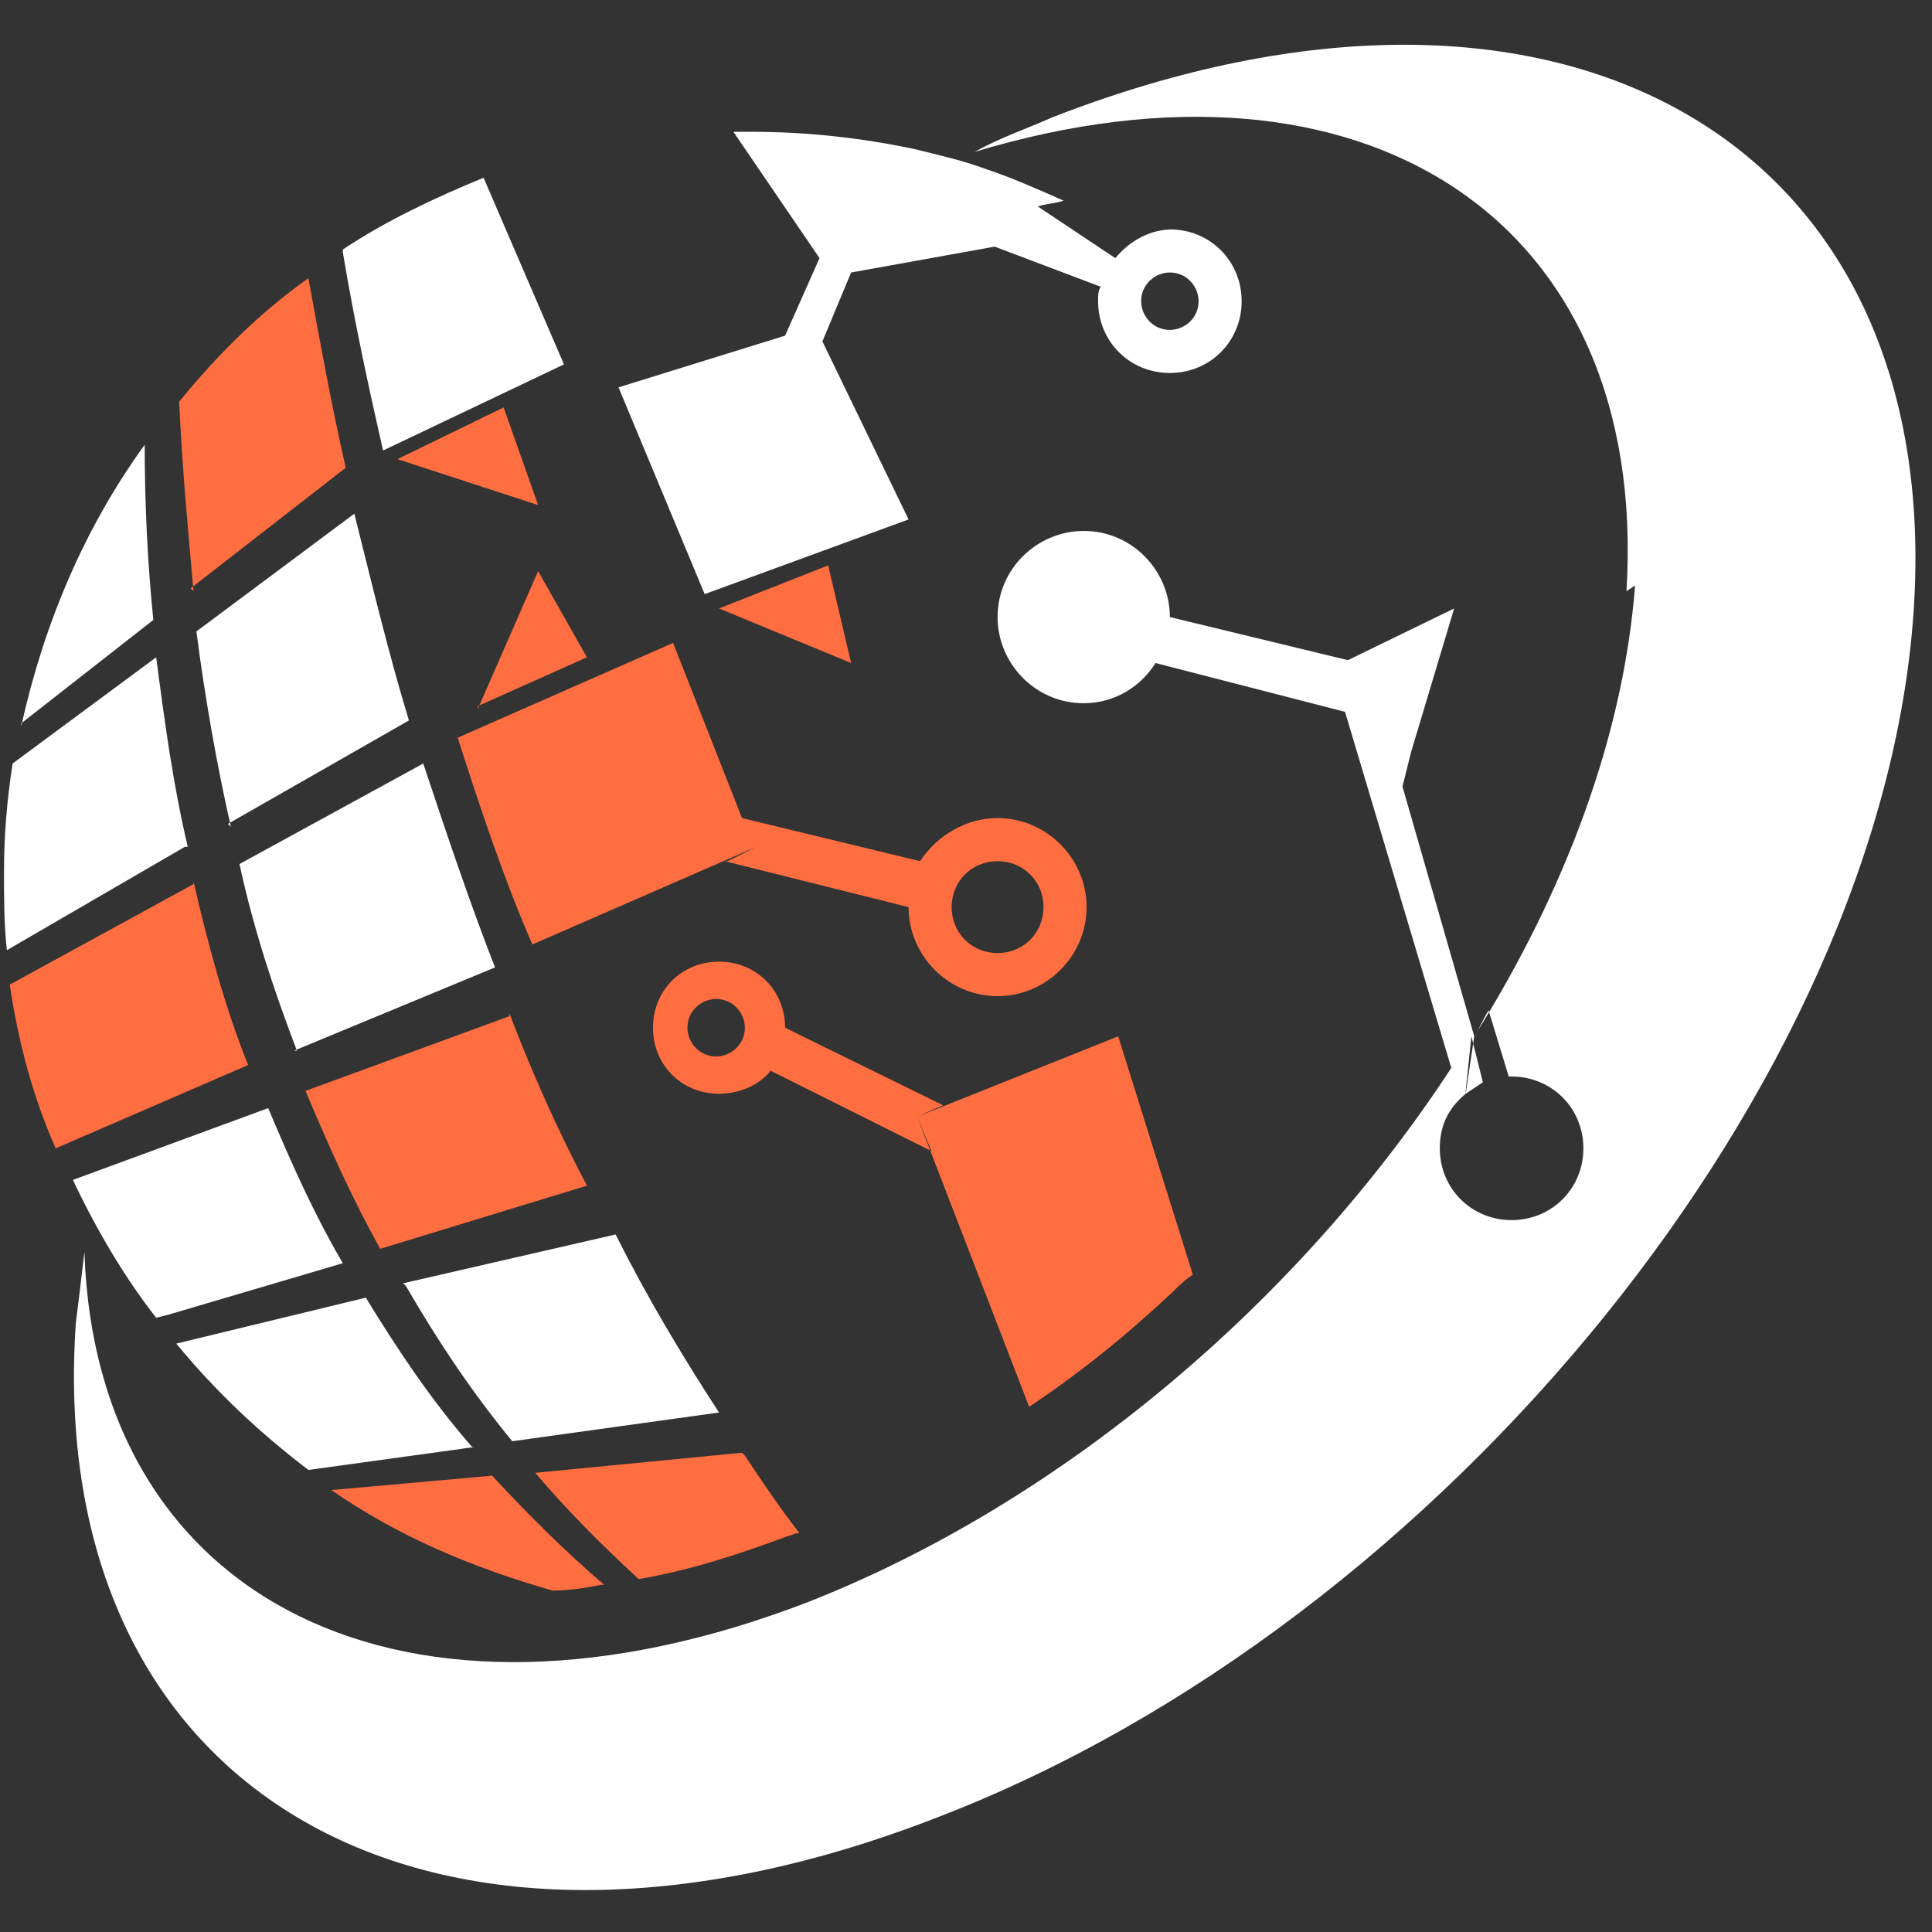 <svg xmlns="http://www.w3.org/2000/svg" xmlns:xlink="http://www.w3.org/1999/xlink" width="500" zoomAndPan="magnify" viewBox="0 0 375 375" height="500" preserveAspectRatio="xMidYMid meet" version="1.0"><rect x="0" y="0" width="375" height="375" fill="#333333" stroke="none"/><defs><clipPath id="f15f1c06d1"><path d="M 14 8.297 L 372 8.297 L 372 366.797 L 14 366.797 Z M 14 8.297 " clip-rule="nonzero"/></clipPath></defs><g clip-path="url(#f15f1c06d1)"><path fill="#ffffff" d="M 317.367 113.645 C 315.137 142.625 303.988 172.727 286.152 201.152 L 272.219 152.66 L 273.891 145.973 L 282.25 118.102 L 261.629 128.137 L 227.07 119.773 C 227.07 110.855 219.824 103.055 210.352 103.055 C 201.434 103.055 193.629 110.301 193.629 119.773 C 193.629 128.691 200.875 136.496 210.352 136.496 C 216.48 136.496 221.496 133.152 224.285 128.691 L 261.07 138.168 L 281.695 207.281 C 252.152 252.43 206.449 291.445 156.84 310.957 C 78.809 341.055 18.613 310.957 16.383 242.953 C 15.824 247.973 15.266 252.43 14.711 256.891 C 8.578 348.301 83.266 391.219 181.922 352.758 C 280.578 314.855 365.301 209.512 371.434 118.66 C 377.562 27.25 302.875 -15.668 204.219 22.789 C 199.203 25.02 194.188 26.691 189.168 29.48 C 264.973 6.625 320.152 42.855 315.695 114.758 Z M 286.152 201.152 C 287.27 199.48 287.824 197.809 288.941 196.137 L 292.844 208.953 C 292.844 208.953 293.398 208.953 293.398 208.953 C 301.203 208.953 307.332 215.086 307.332 222.891 C 307.332 230.691 301.203 236.824 293.398 236.824 C 285.598 236.824 279.465 230.691 279.465 222.891 C 279.465 218.43 281.137 215.086 284.48 212.301 Z M 284.48 212.301 Z M 284.48 212.301 Z M 284.48 212.301 Z M 284.48 212.301 Z M 284.48 212.301 Z M 284.48 212.301 Z M 284.48 212.301 Z M 284.48 212.301 Z M 284.48 212.301 Z M 284.48 212.301 Z M 284.48 212.301 Z M 284.48 212.301 Z M 284.48 212.301 Z M 284.48 212.301 Z M 284.48 212.301 Z M 284.48 212.301 Z M 284.48 212.301 Z M 284.48 212.301 Z M 284.48 212.301 Z M 284.48 212.301 Z M 284.48 212.301 Z M 284.48 212.301 Z M 284.48 212.301 L 287.824 210.07 L 285.598 201.152 L 284.48 211.742 Z M 284.48 212.301 Z M 292.285 209.512 Z M 291.727 209.512 C 291.727 209.512 291.727 209.512 291.168 209.512 C 291.168 209.512 291.168 209.512 291.727 209.512 Z M 291.168 209.512 C 291.168 209.512 291.168 209.512 290.613 209.512 C 290.613 209.512 290.613 209.512 291.168 209.512 Z M 290.613 209.512 C 290.613 209.512 290.613 209.512 290.055 209.512 C 290.055 209.512 290.055 209.512 290.613 209.512 Z M 290.055 209.512 C 290.055 209.512 290.055 209.512 289.496 209.512 C 289.496 209.512 289.496 209.512 290.055 209.512 Z M 289.496 209.512 C 289.496 209.512 289.496 209.512 288.941 209.512 Z M 288.941 209.512 C 288.941 209.512 288.941 209.512 288.383 209.512 C 288.383 209.512 288.383 209.512 288.941 209.512 Z M 288.383 209.512 C 288.383 209.512 288.383 209.512 287.824 209.512 C 287.824 209.512 287.824 209.512 288.383 209.512 Z M 287.824 209.512 C 287.824 209.512 287.824 209.512 287.27 209.512 C 287.27 209.512 287.27 209.512 287.824 209.512 Z M 287.27 209.512 C 287.27 209.512 287.27 209.512 286.711 209.512 C 286.711 209.512 286.711 209.512 287.27 209.512 Z M 286.711 209.512 C 286.711 209.512 286.711 209.512 286.152 209.512 Z M 286.711 209.512 " fill-opacity="1" fill-rule="evenodd"/></g><path fill="#ffffff" d="M 91.629 280.855 C 83.824 271.938 77.137 261.906 71.004 251.875 L 34.219 260.793 C 42.02 270.266 50.383 278.07 59.859 285.316 L 92.188 280.855 Z M 227.07 52.891 C 230.414 52.891 232.645 55.676 232.645 58.461 C 232.645 61.809 229.859 64.035 227.07 64.035 C 223.727 64.035 221.496 61.25 221.496 58.461 C 221.496 55.117 224.285 52.891 227.07 52.891 Z M 227.07 44.527 C 234.875 44.527 241.004 50.66 241.004 58.461 C 241.004 66.266 234.875 72.398 227.07 72.398 C 219.27 72.398 213.137 66.266 213.137 58.461 C 213.137 57.348 213.137 56.234 213.695 55.676 L 193.07 47.871 L 165.203 52.891 L 159.629 66.266 L 176.352 100.824 L 136.777 115.316 L 120.055 75.184 L 152.383 65.152 L 159.07 50.102 L 142.352 25.578 C 143.465 25.578 144.578 25.578 145.695 25.578 C 156.285 25.578 166.875 26.691 177.465 28.922 C 181.922 30.035 186.941 31.152 191.398 32.824 C 196.414 34.496 201.434 36.727 206.449 38.953 C 204.777 39.512 203.105 39.512 201.434 40.07 L 216.48 50.102 C 219.27 46.758 223.168 44.527 227.629 44.527 Z M 66.547 48.988 C 68.777 62.363 71.562 75.184 74.348 87.445 L 109.465 70.727 L 93.859 34.496 C 84.383 38.398 74.906 42.855 66.547 48.43 Z M 4.121 140.398 L 29.758 120.332 C 28.645 109.184 28.086 98.035 28.086 86.332 C 16.383 102.496 8.578 120.891 4.121 140.953 Z M 36.449 164.363 C 33.66 152.66 31.988 140.398 30.316 127.578 L 2.449 148.199 C 1.332 155.445 0.777 162.137 0.777 169.383 C 0.777 174.398 0.777 179.414 1.332 184.43 L 35.891 164.363 Z M 44.25 159.906 L 79.367 139.84 C 75.465 127.02 72.121 113.086 68.777 99.707 L 38.121 122.562 C 39.793 135.383 42.02 148.199 44.809 160.465 Z M 57.07 203.938 L 96.086 187.773 C 91.07 174.953 86.613 161.578 82.152 148.199 L 46.48 167.707 C 49.266 180.527 53.168 192.234 57.629 203.938 Z M 14.152 229.02 C 18.613 238.496 24.184 247.973 30.316 255.773 L 32.547 255.219 L 66.547 245.184 C 60.973 235.711 56.512 225.676 52.055 215.086 Z M 78.809 249.645 C 84.941 260.234 91.629 270.266 99.43 279.742 L 139.562 274.168 C 132.316 263.02 125.629 251.875 119.496 239.609 L 78.25 249.086 Z M 78.809 249.645 " fill-opacity="1" fill-rule="evenodd"/><path fill="#ff6e40" d="M 37.004 114.199 L 67.105 90.789 C 64.316 78.527 62.086 66.266 59.859 54.004 C 50.383 60.691 42.02 69.055 34.777 77.973 C 35.332 90.234 36.449 102.496 37.562 114.758 Z M 183.039 214.527 L 152.383 199.48 C 152.383 192.234 146.809 186.66 139.562 186.66 C 132.316 186.66 126.742 192.234 126.742 199.48 C 126.742 206.727 132.316 212.301 139.562 212.301 C 143.465 212.301 147.367 210.629 149.594 207.84 L 180.809 223.445 L 178.023 216.758 L 199.758 273.055 C 209.793 266.363 218.711 259.117 227.629 250.758 C 228.742 249.645 229.859 248.527 231.531 247.414 L 217.039 201.152 L 178.023 216.758 Z M 140.676 167.152 L 176.352 176.07 C 176.352 185.547 184.152 193.348 193.629 193.348 C 203.105 193.348 210.906 185.547 210.906 176.07 C 210.906 166.594 203.105 158.789 193.629 158.789 C 187.496 158.789 181.922 162.137 178.578 167.152 L 144.023 158.789 L 130.645 124.789 L 88.84 143.184 C 93.301 157.117 97.758 170.496 103.332 183.316 L 146.809 164.363 L 141.234 167.152 Z M 193.629 184.988 C 188.613 184.988 184.711 181.086 184.711 176.07 C 184.711 171.055 188.613 167.152 193.629 167.152 C 198.645 167.152 202.547 171.055 202.547 176.07 C 202.547 181.086 198.645 184.988 193.629 184.988 Z M 139.004 193.906 C 142.352 193.906 144.578 196.691 144.578 199.48 C 144.578 202.824 141.793 205.055 139.004 205.055 C 135.66 205.055 133.43 202.266 133.43 199.48 C 133.43 196.137 136.219 193.906 139.004 193.906 Z M 117.27 307.609 C 109.465 300.922 102.219 293.676 95.531 286.43 L 64.316 289.219 C 77.137 298.137 91.629 304.266 107.234 308.727 C 110.578 308.727 113.922 308.168 116.711 307.609 Z M 144.023 281.973 L 103.891 285.875 C 110.023 293.117 116.711 299.809 123.957 306.496 C 133.988 304.824 144.023 301.48 152.941 298.137 C 153.496 298.137 154.055 297.578 155.168 297.578 C 151.27 292.562 147.922 287.547 144.578 282.527 Z M 104.449 98.035 L 97.758 79.086 L 77.137 89.117 Z M 139.562 118.102 L 165.203 128.691 L 160.742 109.742 Z M 92.742 137.055 L 113.922 127.578 L 104.449 110.855 L 92.742 137.609 Z M 98.875 197.25 L 59.301 211.742 C 63.758 222.332 68.219 232.363 73.793 242.398 L 113.922 230.137 C 108.348 219.547 103.332 208.398 98.875 196.691 Z M 37.562 171.609 L 1.891 191.117 C 3.562 202.266 6.348 212.855 10.809 222.891 L 48.152 206.727 C 43.695 195.578 40.348 183.316 37.562 171.055 Z M 37.562 171.609 " fill-opacity="1" fill-rule="evenodd"/></svg>